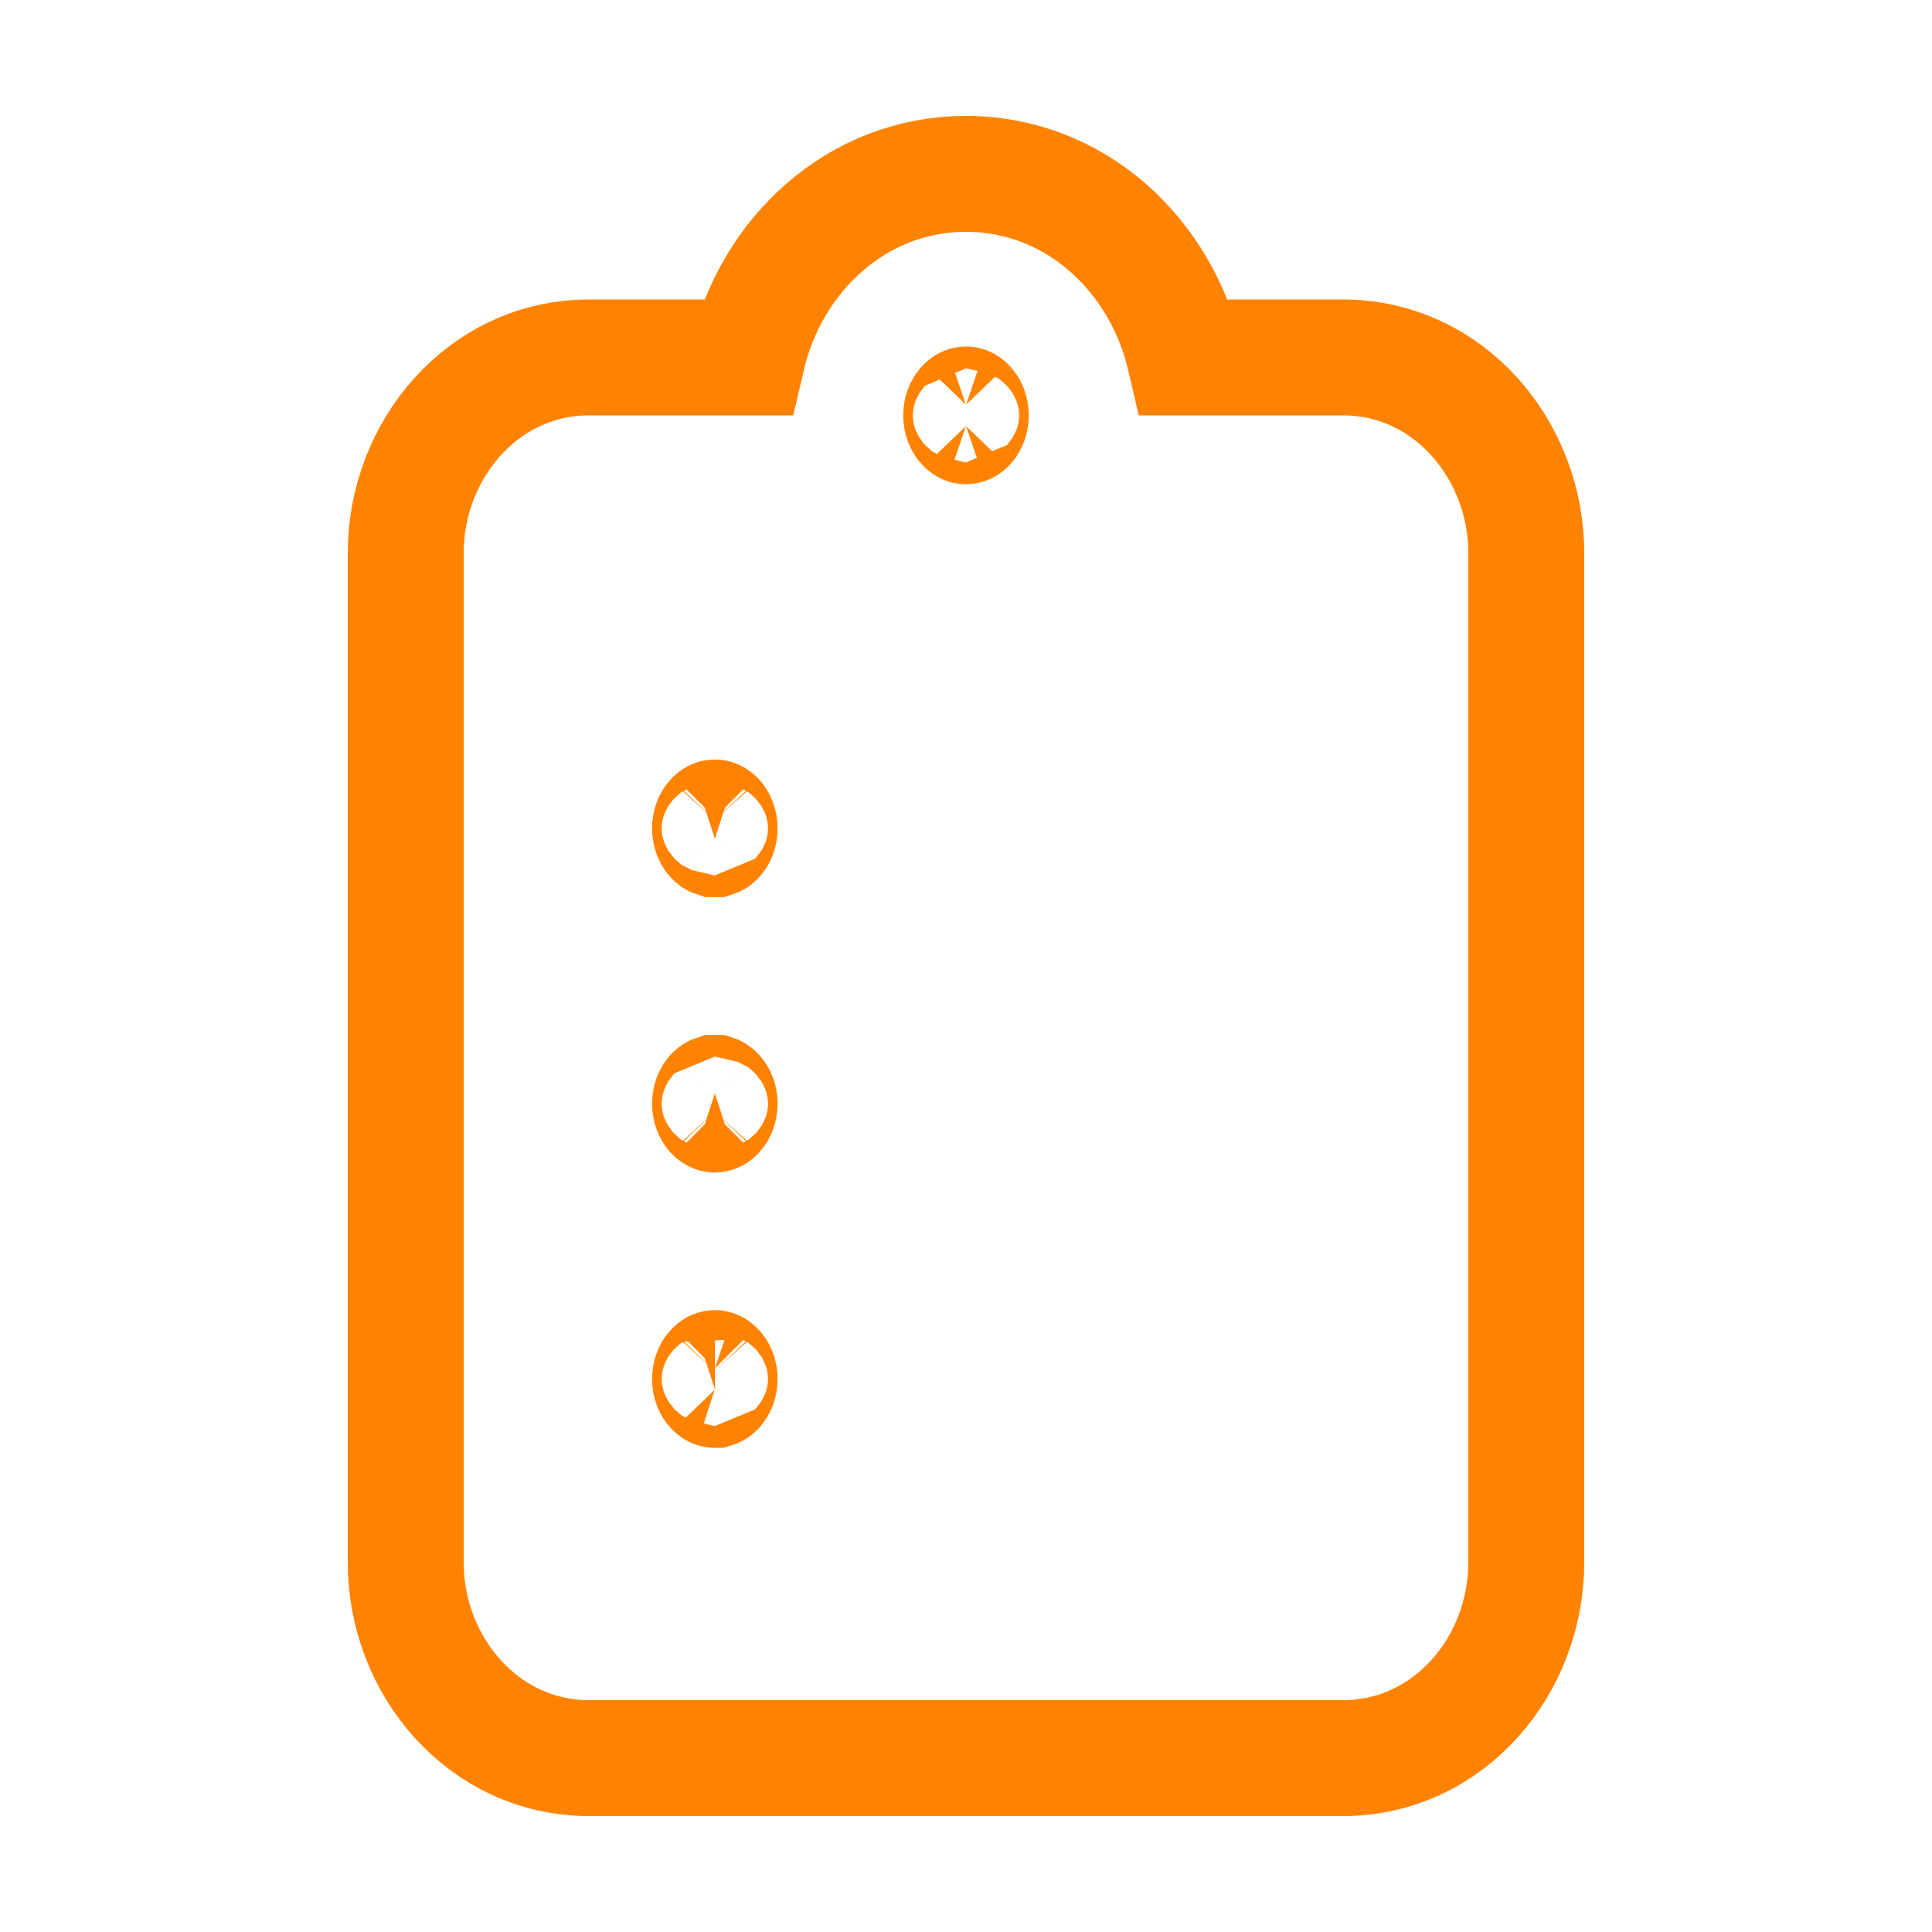 <svg width="25" height="25" viewBox="0 0 25 25" fill="none" xmlns="http://www.w3.org/2000/svg">
<path d="M17.375 4.625H15.331C15.022 3.299 13.914 2.25 12.5 2.25C11.086 2.25 9.978 3.299 9.669 4.625H7.625C6.25 4.625 5.25 5.825 5.25 7.156V20.219C5.25 21.55 6.25 22.75 7.625 22.75H17.375C18.75 22.75 19.75 21.55 19.75 20.219V7.156C19.75 5.825 18.75 4.625 17.375 4.625ZM9.25 17.984C9.249 17.984 9.249 17.985 9.248 17.984C9.245 17.983 9.238 17.979 9.229 17.969C9.21 17.948 9.188 17.907 9.188 17.844C9.188 17.781 9.21 17.739 9.229 17.719C9.238 17.709 9.245 17.705 9.248 17.704C9.249 17.703 9.249 17.703 9.25 17.703L9.25 17.703L9.25 17.703C9.251 17.703 9.251 17.703 9.252 17.704C9.255 17.705 9.262 17.709 9.271 17.719C9.29 17.739 9.312 17.781 9.312 17.844C9.312 17.907 9.29 17.948 9.271 17.969C9.262 17.979 9.255 17.983 9.252 17.984C9.251 17.984 9.251 17.984 9.25 17.984L9.25 17.984ZM9.25 14.422C9.25 14.422 9.25 14.422 9.25 14.422C9.249 14.422 9.249 14.422 9.248 14.421C9.245 14.42 9.238 14.416 9.229 14.406C9.21 14.386 9.188 14.344 9.188 14.281C9.188 14.219 9.21 14.177 9.229 14.156C9.238 14.146 9.245 14.142 9.248 14.141C9.249 14.141 9.249 14.141 9.25 14.141C9.25 14.141 9.25 14.141 9.25 14.141C9.25 14.141 9.25 14.141 9.25 14.141C9.251 14.141 9.251 14.141 9.252 14.141C9.255 14.142 9.262 14.146 9.271 14.156C9.29 14.177 9.312 14.219 9.312 14.281C9.312 14.344 9.29 14.386 9.271 14.406C9.262 14.416 9.255 14.42 9.252 14.421C9.251 14.422 9.251 14.422 9.25 14.422C9.25 14.422 9.25 14.422 9.25 14.422ZM9.25 10.859C9.25 10.859 9.25 10.859 9.25 10.859C9.249 10.859 9.249 10.859 9.248 10.859C9.245 10.858 9.238 10.854 9.229 10.844C9.21 10.823 9.188 10.781 9.188 10.719C9.188 10.656 9.21 10.614 9.229 10.594C9.238 10.584 9.245 10.58 9.248 10.579C9.249 10.578 9.249 10.578 9.25 10.578C9.251 10.578 9.251 10.578 9.252 10.579C9.255 10.58 9.262 10.584 9.271 10.594C9.29 10.614 9.312 10.656 9.312 10.719C9.312 10.781 9.29 10.823 9.271 10.844C9.262 10.854 9.255 10.858 9.252 10.859C9.251 10.859 9.251 10.859 9.25 10.859C9.25 10.859 9.25 10.859 9.25 10.859ZM12.5 5.234C12.5 5.234 12.5 5.234 12.5 5.234C12.501 5.234 12.501 5.234 12.502 5.235C12.505 5.236 12.512 5.24 12.521 5.25C12.54 5.271 12.562 5.312 12.562 5.375C12.562 5.438 12.54 5.479 12.521 5.5C12.512 5.51 12.505 5.514 12.502 5.515C12.501 5.516 12.501 5.516 12.5 5.516C12.5 5.516 12.5 5.516 12.5 5.516C12.5 5.516 12.5 5.516 12.5 5.516C12.499 5.516 12.499 5.516 12.498 5.515C12.495 5.514 12.488 5.51 12.479 5.5C12.46 5.479 12.438 5.438 12.438 5.375C12.438 5.312 12.46 5.271 12.479 5.25C12.488 5.24 12.495 5.236 12.498 5.235C12.499 5.234 12.499 5.234 12.5 5.234C12.5 5.234 12.5 5.234 12.5 5.234Z" stroke="#FF8300" stroke-width="1.5"/>
</svg>
